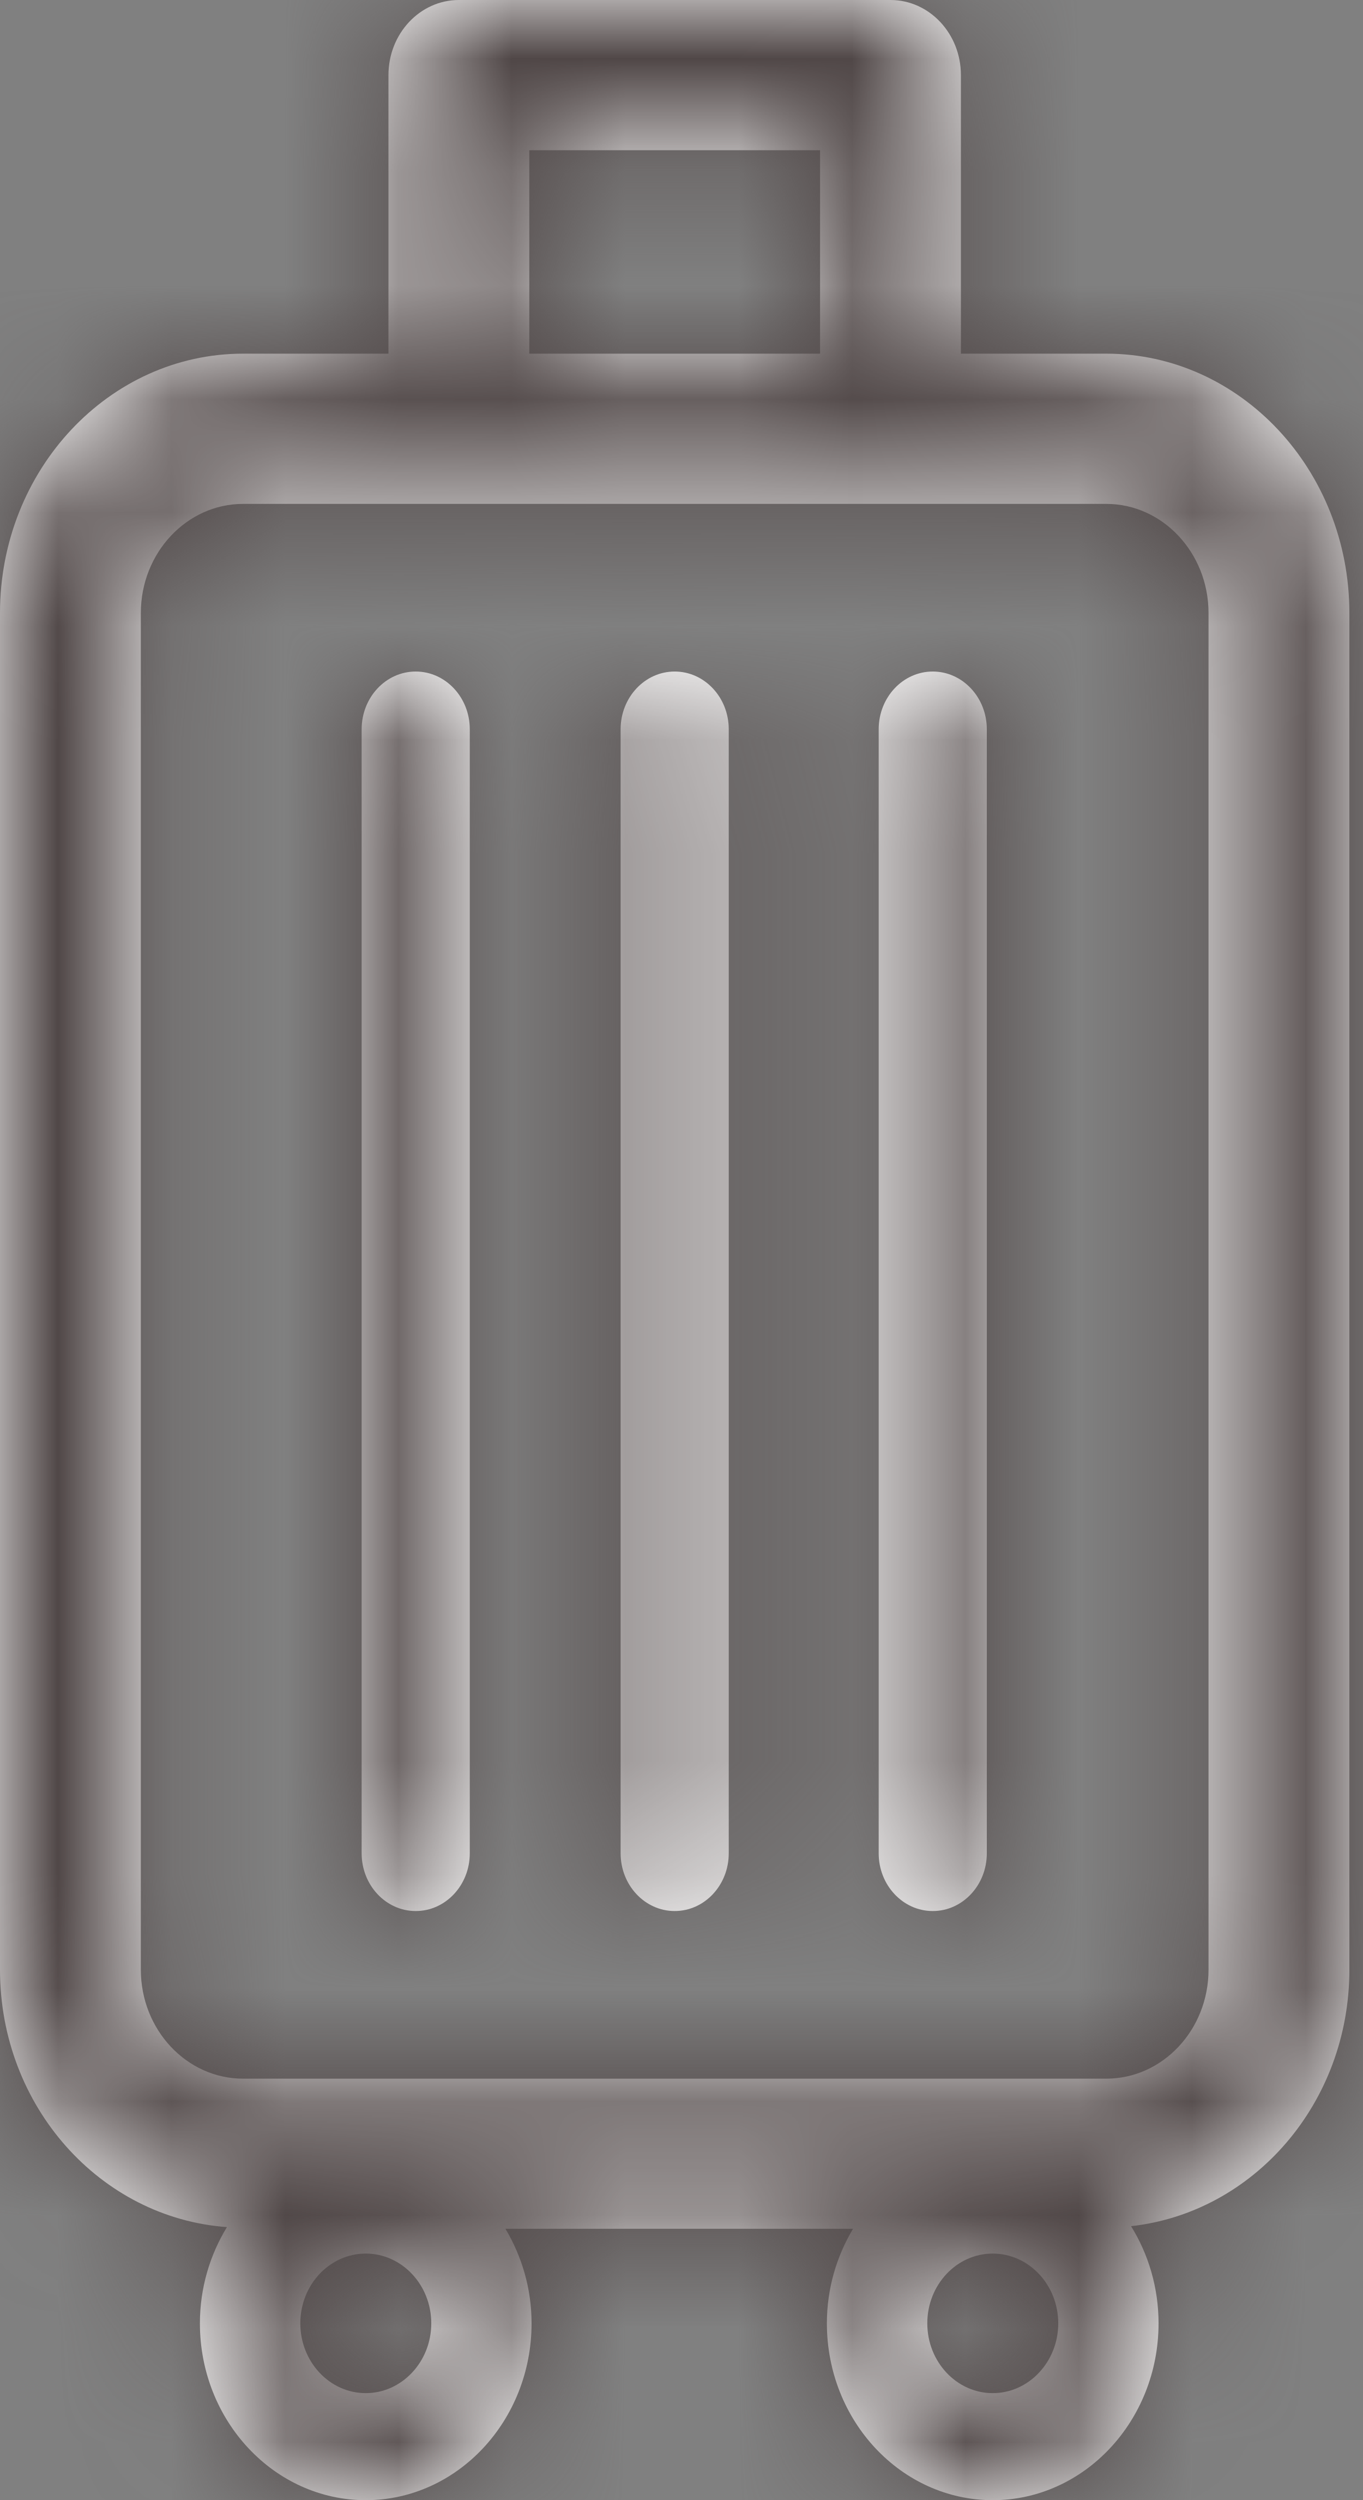 <?xml version="1.0" encoding="UTF-8"?>
<svg viewBox="0 0 12 22" version="1.1" xmlns="http://www.w3.org/2000/svg" xmlns:xlink="http://www.w3.org/1999/xlink">
    <rect x="0" y="0" width="12" height="22" fill="#808080" stroke="none"/>
    <!-- Generator: Sketch 53.2 (72643) - https://sketchapp.com -->
    <title>Picto/PrepareMyStay</title>
    <desc>Created with Sketch.</desc>
    <defs>
        <path d="M8.74,21.058 C8.422,21.058 8.164,20.782 8.164,20.444 C8.164,20.105 8.422,19.83 8.74,19.83 C9.058,19.83 9.317,20.105 9.317,20.444 C9.317,20.782 9.058,21.058 8.74,21.058 L8.74,21.058 Z M3.22,21.058 C2.902,21.058 2.644,20.782 2.644,20.444 C2.644,20.105 2.902,19.83 3.22,19.83 C3.538,19.83 3.797,20.105 3.797,20.444 C3.797,20.782 3.538,21.058 3.22,21.058 L3.22,21.058 Z M10.64,5.394 L10.64,17.332 C10.64,17.861 10.236,18.291 9.74,18.291 L2.14,18.291 C1.644,18.291 1.24,17.861 1.24,17.332 L1.24,5.394 C1.24,4.865 1.644,4.434 2.14,4.434 L9.74,4.434 C10.236,4.434 10.64,4.865 10.64,5.394 L10.64,5.394 Z M4.66,3.112 L7.22,3.112 L7.22,1.322 L4.66,1.322 L4.66,3.112 Z M9.74,3.112 L8.46,3.112 L8.46,0.661 C8.46,0.296 8.182,0 7.84,0 L4.04,0 C3.698,0 3.42,0.296 3.42,0.661 L3.42,3.112 L2.14,3.112 C0.96,3.112 0,4.136 0,5.394 L0,17.332 C0,18.537 0.885,19.517 1.998,19.597 C1.849,19.841 1.76,20.131 1.76,20.444 C1.76,21.302 2.415,22 3.22,22 C4.025,22 4.68,21.302 4.68,20.444 C4.68,20.137 4.594,19.854 4.45,19.612 L7.51,19.612 C7.366,19.854 7.28,20.137 7.28,20.444 C7.28,21.302 7.935,22 8.74,22 C9.545,22 10.2,21.302 10.2,20.444 C10.2,20.128 10.11,19.834 9.958,19.589 C11.034,19.47 11.88,18.51 11.88,17.332 L11.88,5.394 C11.88,4.136 10.92,3.112 9.74,3.112 L9.74,3.112 Z M5.94,5.909 C5.677,5.909 5.464,6.137 5.464,6.417 L5.464,16.308 C5.464,16.588 5.677,16.816 5.94,16.816 C6.203,16.816 6.416,16.588 6.416,16.308 L6.416,6.417 C6.416,6.137 6.203,5.909 5.94,5.909 M3.66,5.909 C3.397,5.909 3.184,6.137 3.184,6.417 L3.184,16.308 C3.184,16.588 3.397,16.816 3.66,16.816 C3.923,16.816 4.136,16.588 4.136,16.308 L4.136,6.417 C4.136,6.137 3.923,5.909 3.66,5.909 M8.212,5.909 C7.949,5.909 7.736,6.137 7.736,6.417 L7.736,16.308 C7.736,16.588 7.949,16.816 8.212,16.816 C8.475,16.816 8.688,16.588 8.688,16.308 L8.688,6.417 C8.688,6.137 8.475,5.909 8.212,5.909" id="path-1"></path>
    </defs>
    <g id="UI-design" stroke="none" stroke-width="1" fill="none" fill-rule="evenodd">
        <g id="D_Dashboard-connect-as-quick-login" transform="translate(-1079, -125)">
            <g id="onglet-connexion" transform="translate(1068, 50)">
                <g id="Prepare-My-Stay" transform="translate(11, 75)">
                    <g id="Picto/PrepareMyStay">
                        <g id="icon-sejours">
                            <g id="color/bleuétoilé">
                                <mask id="mask-2" fill="white">
                                    <use xlink:href="#path-1"></use>
                                </mask>
                                <use id="Mask" fill="#FFFFFF" xlink:href="#path-1"></use>
                                <g id="color/GrayDarker" mask="url(#mask-2)" fill="#504747">
                                    <g transform="translate(0, -1)" id="Rectangle-Copy-4">
                                        <rect x="0" y="0" width="12" height="23"></rect>
                                    </g>
                                </g>
                            </g>
                        </g>
                    </g>
                </g>
            </g>
        </g>
    </g>
</svg>
